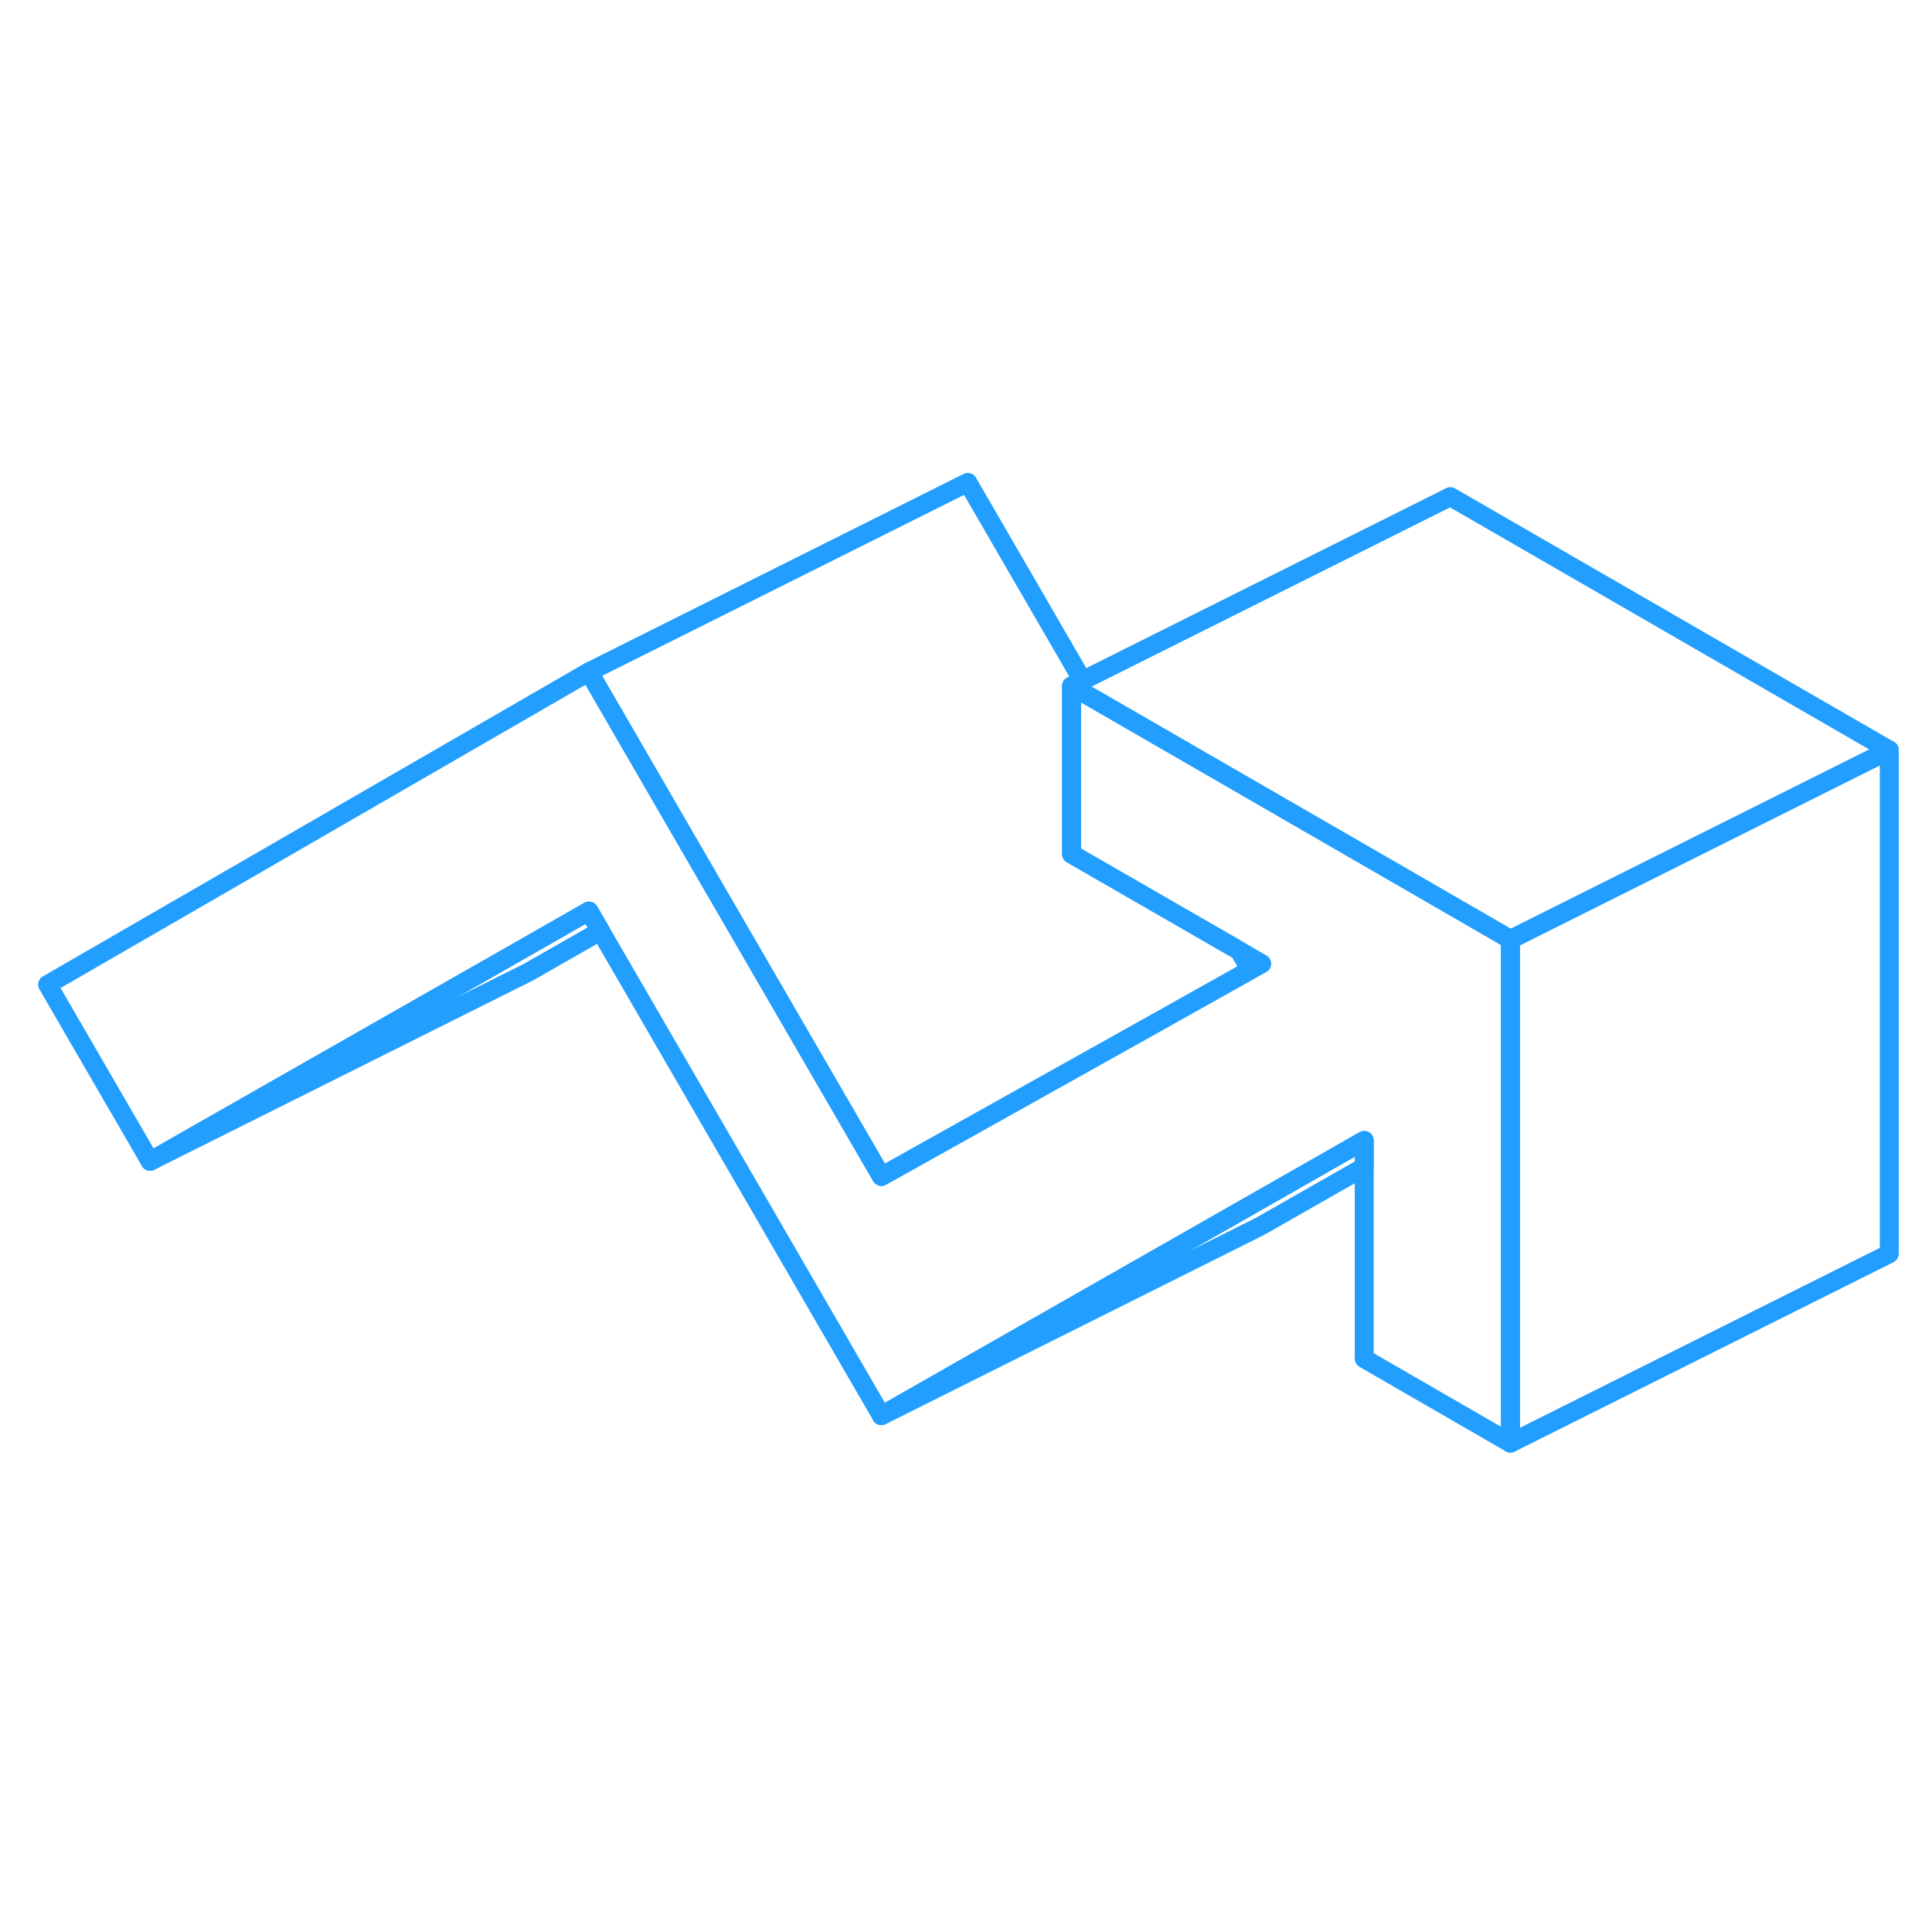 <svg width="48" height="48" viewBox="0 0 102 56" fill="none" xmlns="http://www.w3.org/2000/svg" stroke-width="1px" stroke-linecap="round" stroke-linejoin="round"><path d="M99.743 16.6L79.743 26.6L75.453 24.12L57.703 13.87L56.573 13.22L57.153 12.93L76.573 3.22L99.743 16.6Z" stroke="#229EFF" stroke-linejoin="round"/><path d="M79.744 26.6V53.19L72.024 48.73V37.21L65.924 40.69L46.534 51.74L31.704 26.15L31.094 25.1L27.314 27.26L7.924 38.31L2.514 28.98L31.094 12.47L31.764 13.63L37.204 23.02L46.534 39.11L60.484 31.31L66.014 28.21L66.614 27.88L65.424 27.19L56.574 22.09V13.22L57.704 13.87L75.454 24.12L79.744 26.6Z" stroke="#229EFF" stroke-linejoin="round"/><path d="M31.704 26.15L27.924 28.31L7.924 38.31L27.314 27.26L31.094 25.1L31.704 26.15Z" stroke="#229EFF" stroke-linejoin="round"/><path d="M72.024 37.21V38.61L66.534 41.74L46.534 51.74L65.924 40.69L72.024 37.21Z" stroke="#229EFF" stroke-linejoin="round"/><path d="M99.744 16.6V43.19L79.744 53.19V26.6L99.744 16.6Z" stroke="#229EFF" stroke-linejoin="round"/><path d="M66.014 28.21L60.484 31.31L46.534 39.11L37.204 23.02L31.764 13.63L31.094 12.47L51.094 2.47L57.154 12.93L56.574 13.22V22.09L65.424 27.19L66.014 28.21Z" stroke="#229EFF" stroke-linejoin="round"/></svg>